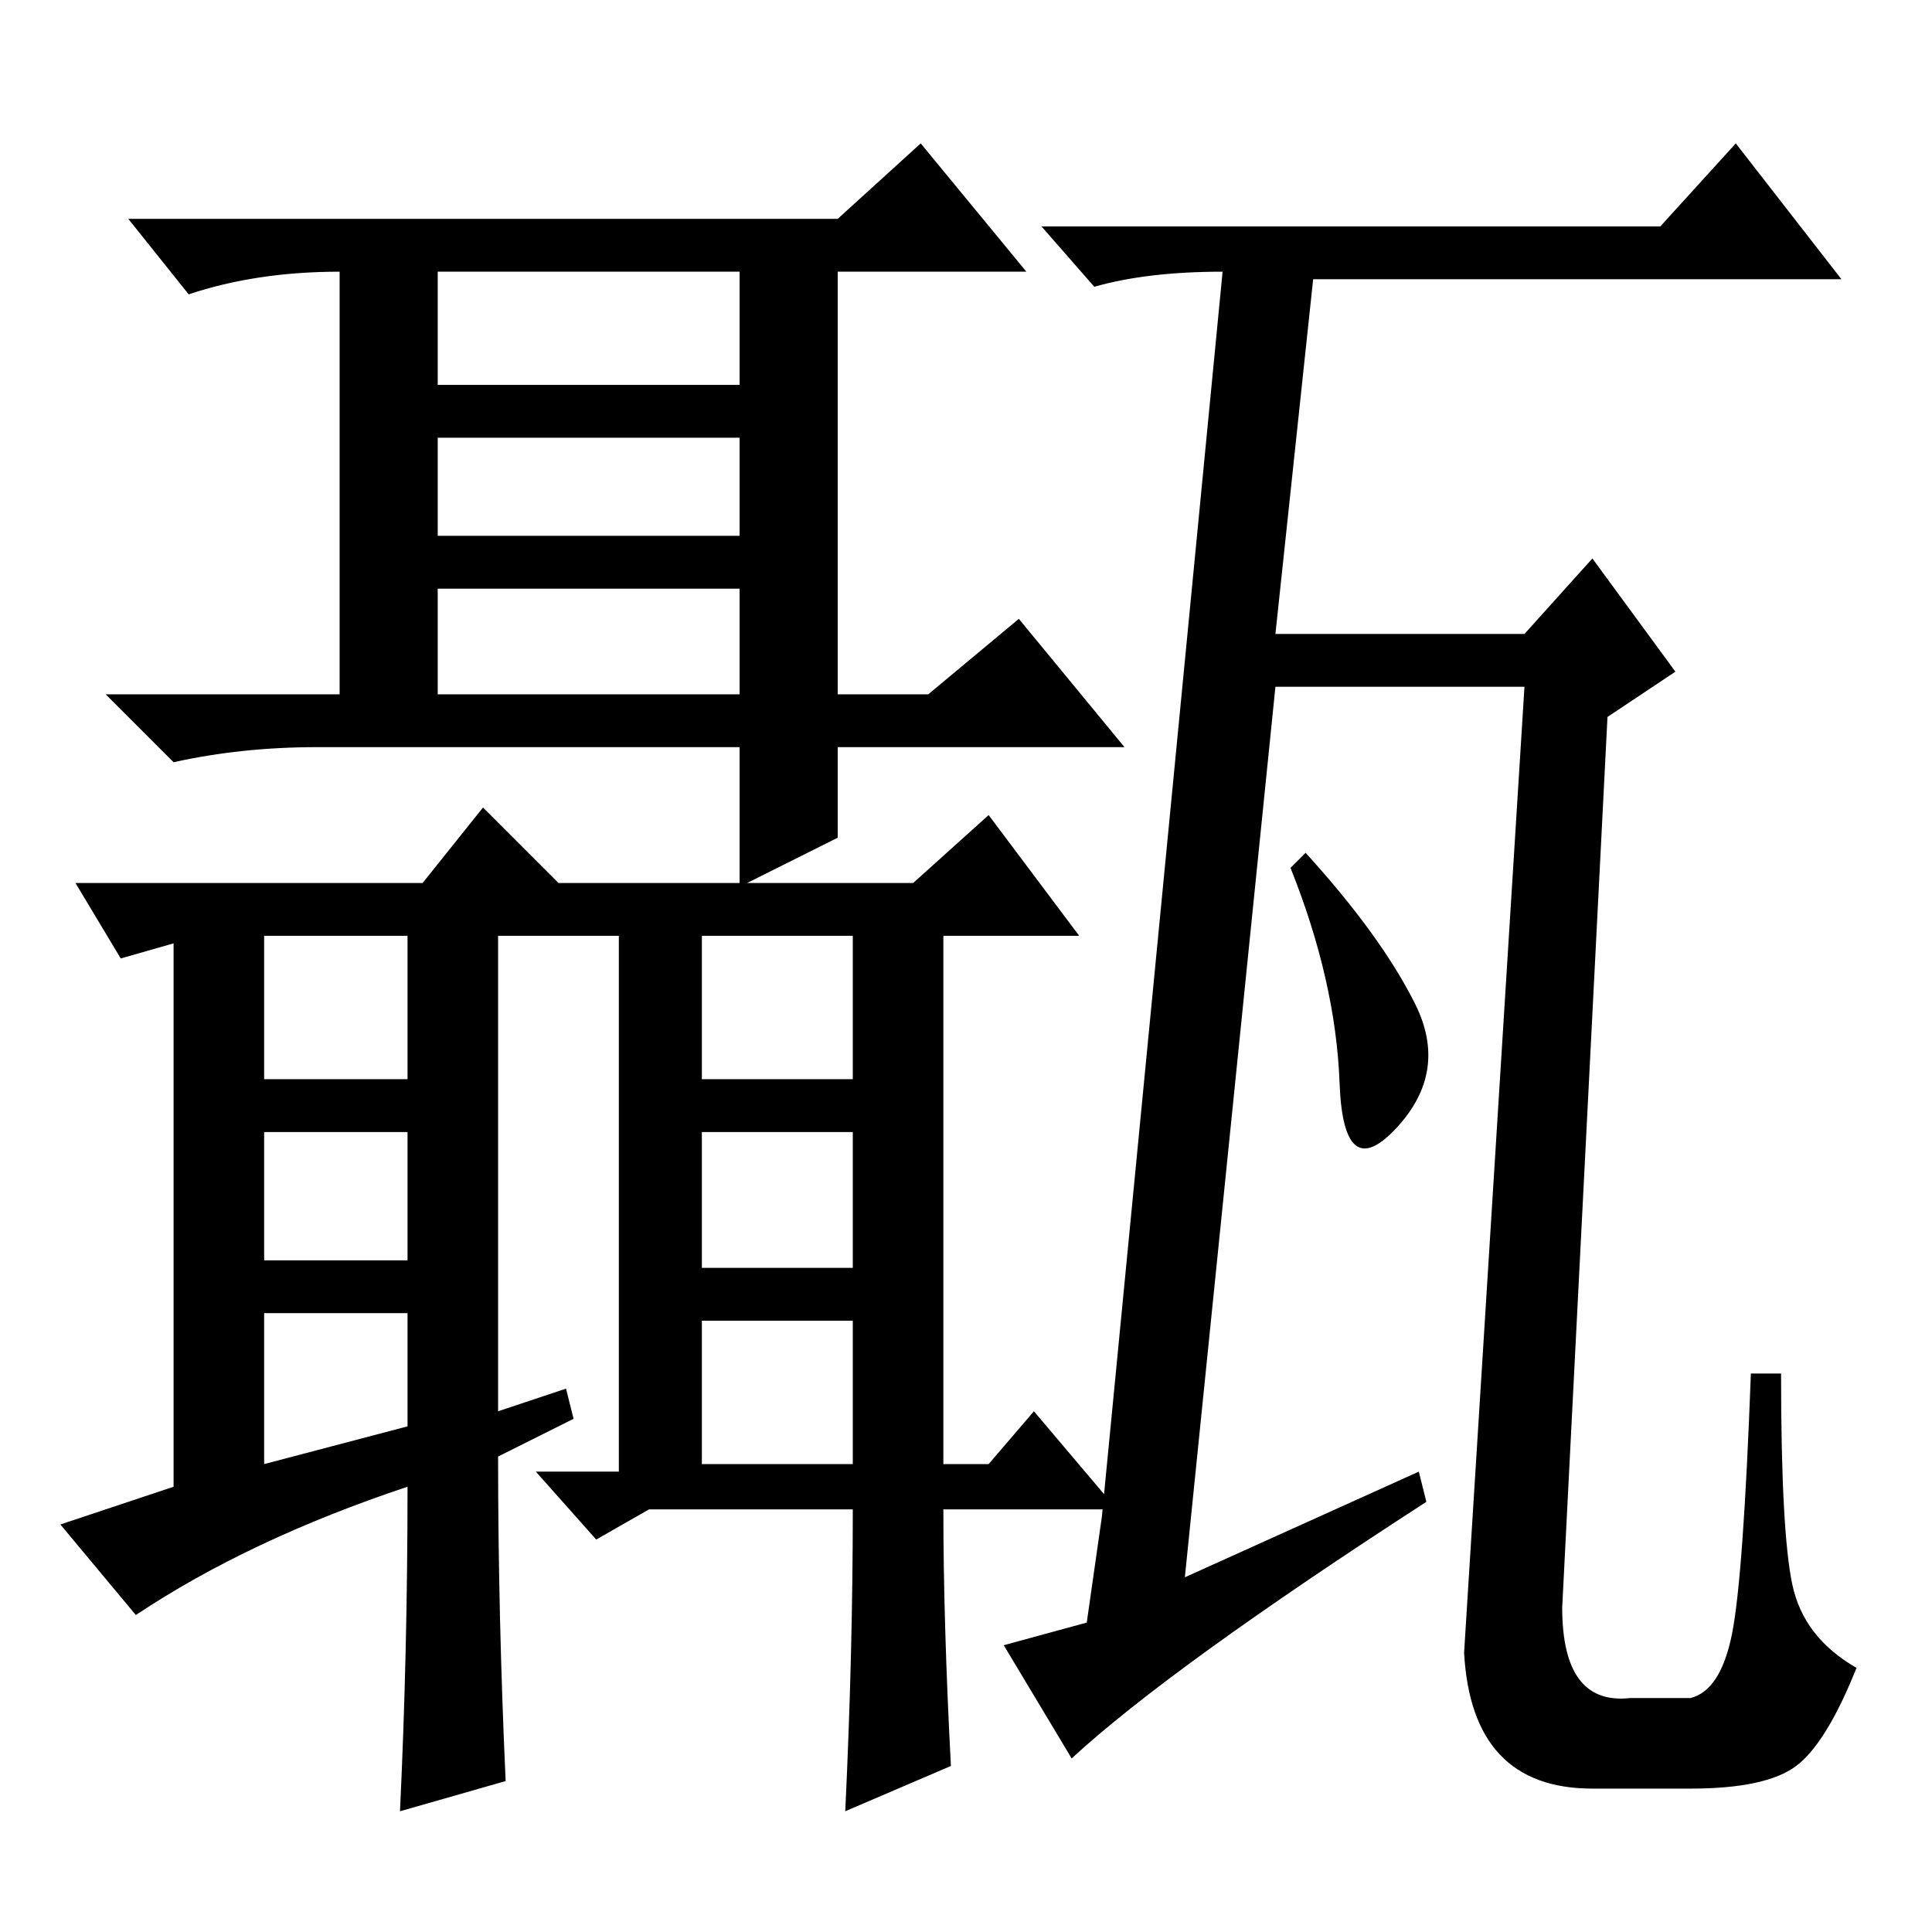 <?xml version="1.0" standalone="no"?>
<!DOCTYPE svg PUBLIC "-//W3C//DTD SVG 1.1//EN" "http://www.w3.org/Graphics/SVG/1.1/DTD/svg11.dtd" >
<svg xmlns="http://www.w3.org/2000/svg" xmlns:xlink="http://www.w3.org/1999/xlink" version="1.1" viewBox="0 -36 256 256">
  <g transform="matrix(1 0 0 -1 0 220)">
   <path fill="currentColor"
d="M187.5 123q4.5 -9 -2.5 -16.5t-7.5 6t-6.5 28.5l2 2q10 -11 14.5 -20zM188 61l1 -4q-34 -22 -47 -34l-9 15l11 3l2 14l16 165q-10 0 -17 -2l-7 8h82l10 11l14 -18h-70l-5 -47h33l9 10l11 -15l-9 -6l-6 -118q0 -13 9 -12h8q4 1 5.5 8.5t2.5 34.5h4q0 -21 1.5 -28t8.5 -11
q-4 -10 -8 -13t-14 -3h-13q-16 0 -17 18l8 128h-33l-12 -118zM25 217l-8 10h94l11 10l14 -17h-25v-56h12l12 10l14 -17h-38v-12l-12 -6h22l10 9l12 -16h-18v-70h6l6 7l11 -13h-23q0 -15 1 -34l-14 -6q1 21 1 40h-27l-7 -4l-8 9h11v71h-16v-63l9 3l1 -4l-10 -5q0 -21 1 -43
l-14 -4q1 21 1 43q-21 -7 -36 -17l-10 12l15 5v72l-7 -2l-6 10h46l8 10l10 -10h24v18h-56q-10 0 -19 -2l-9 9h31v56q-11 0 -20 -3zM58 205h40v15h-40v-15zM58 198v-13h40v13h-40zM58 178v-14h40v14h-40zM35 113h19v19h-19v-19zM35 89h19v17h-19v-17zM35 82v-20l19 5v15h-19z
M93 113h20v19h-20v-19zM93 106v-18h20v18h-20zM93 81v-19h20v19h-20z" />
  </g>

</svg>
